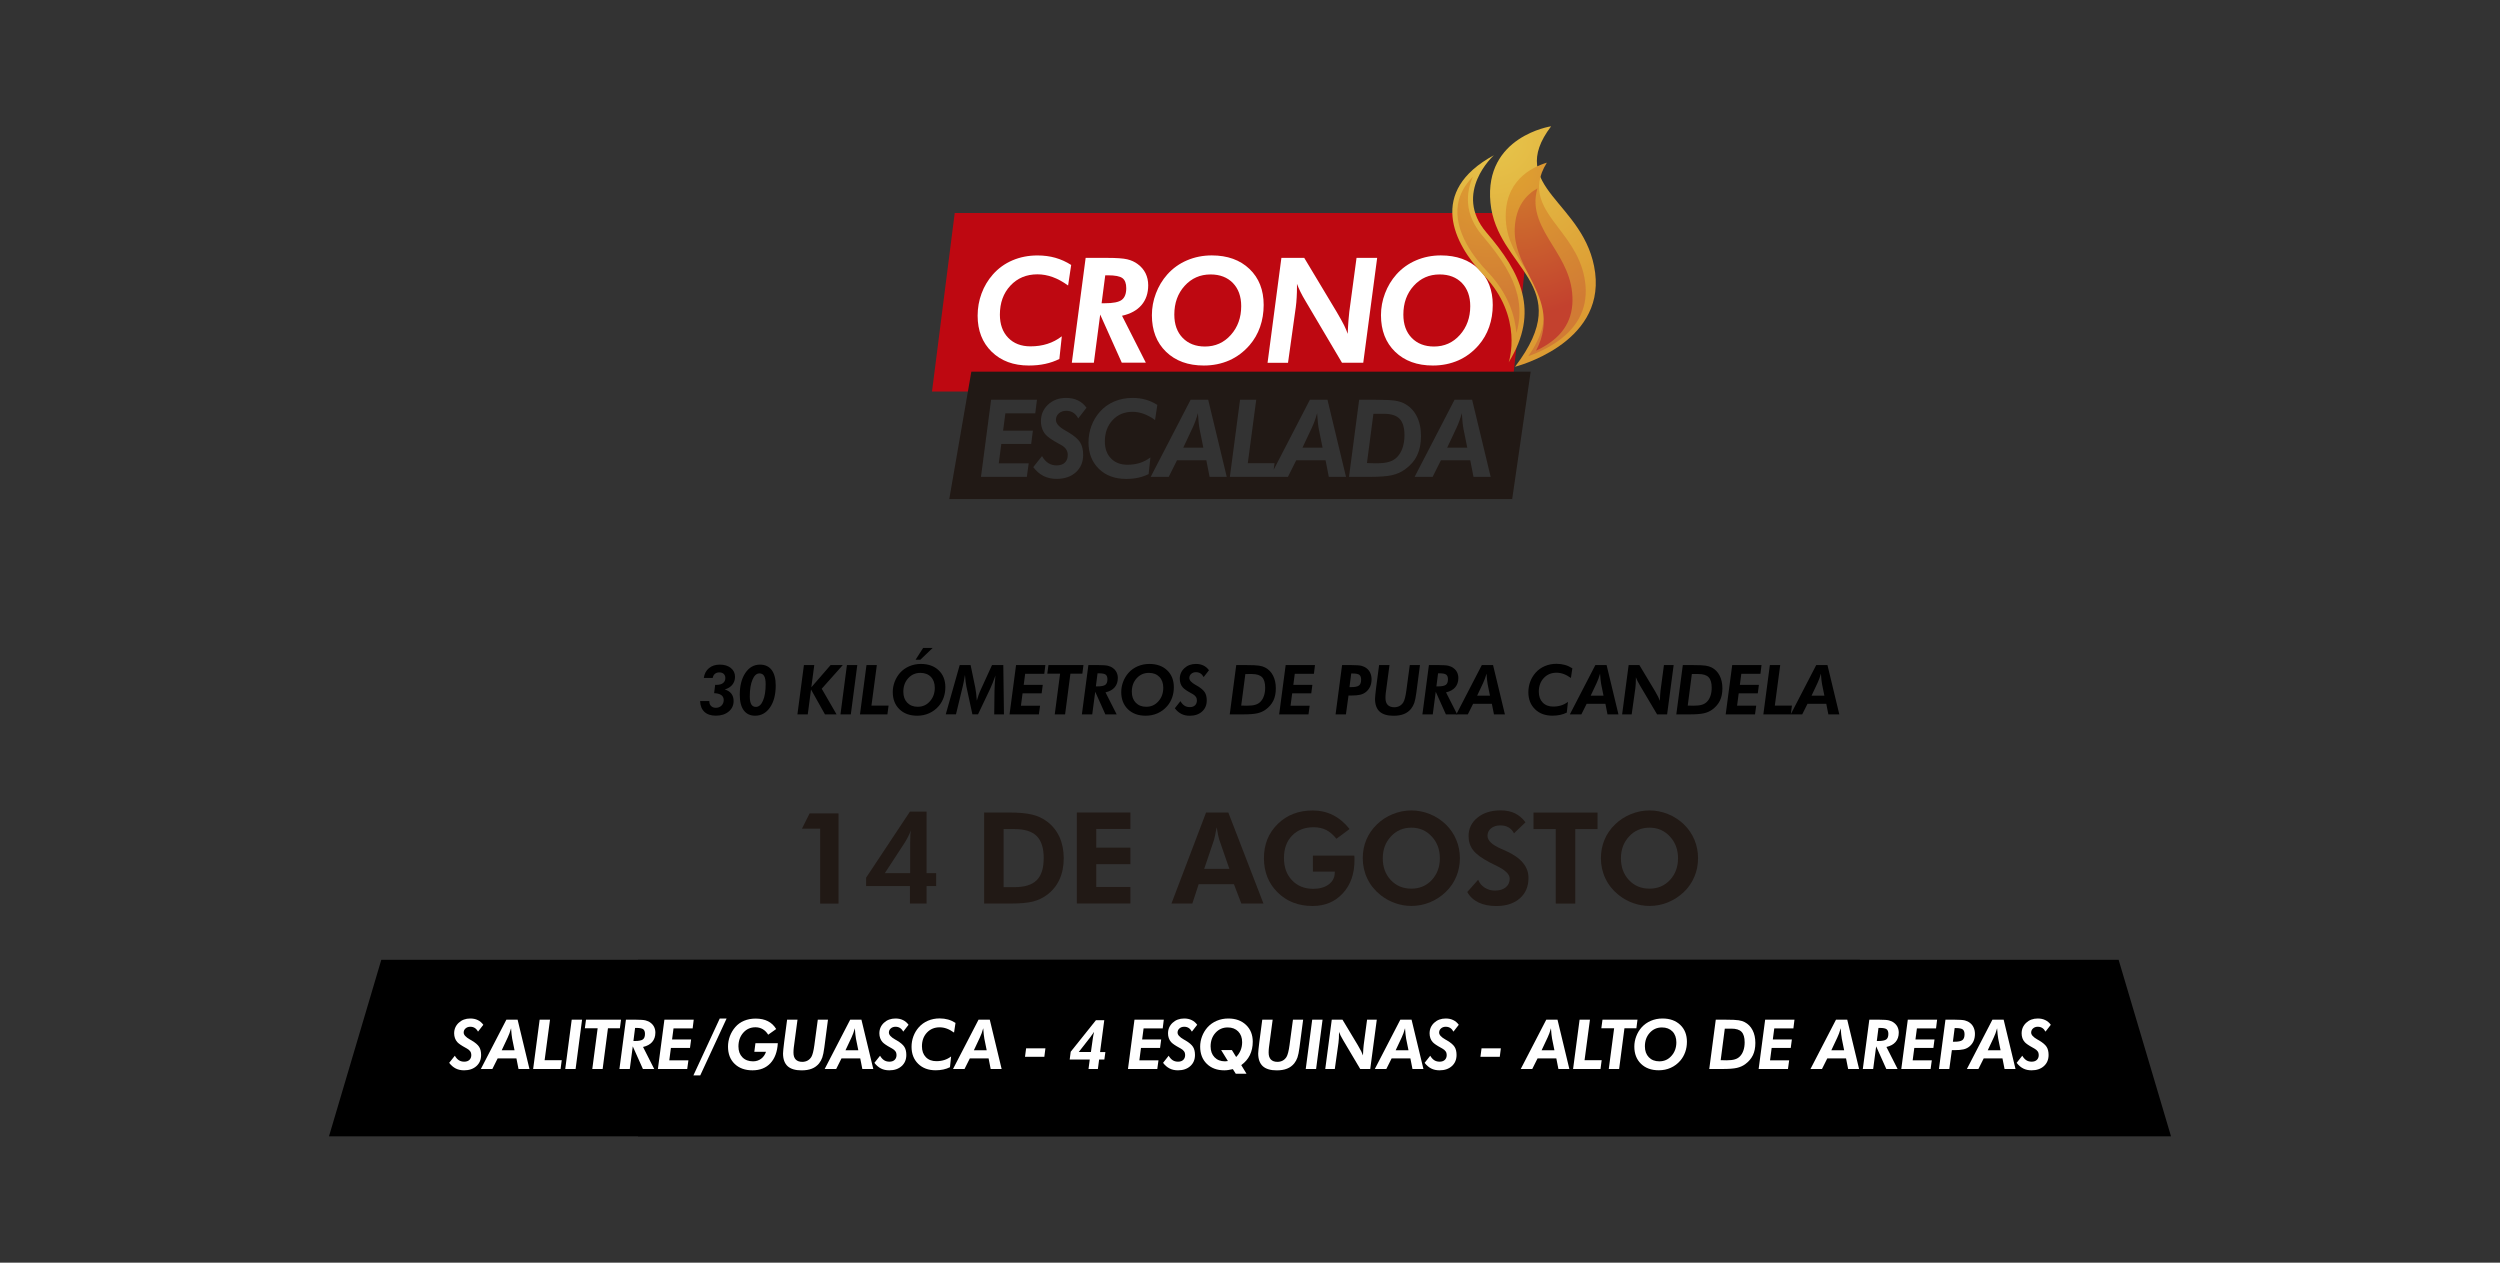 <?xml version="1.0" encoding="utf-8"?>
<!-- Generator: Adobe Illustrator 23.0.3, SVG Export Plug-In . SVG Version: 6.00 Build 0)  -->
<svg version="1.1" id="Capa_1" xmlns="http://www.w3.org/2000/svg" xmlns:xlink="http://www.w3.org/1999/xlink" x="0px" y="0px"
	 viewBox="0 0 584.17 295.04" style="enable-background:new 0 0 584.17 295.04;" xml:space="preserve">
<rect x="0" y="0" width="584.17" height="295.04" fill="#333333" stroke="none"/>
<style type="text/css">
	.st0{fill:#211915;}
	.st1{fill:#FFFFFF;}
	.st2{fill:#BE0811;}
	.st3{fill:url(#SVGID_1_);}
	.st4{fill:url(#SVGID_2_);}
	.st5{fill:url(#SVGID_3_);}
	.st6{fill:url(#SVGID_4_);}
	.st7{fill:url(#SVGID_5_);}
</style>
<g>
	<path class="st0" d="M191.65,211.13v-17.49h-4.26l1.79-3.57h6.76v21.07H191.65z"/>
	<path class="st0" d="M212.62,211.13v-4.08h-10.24v-1.96l10.24-15.44h3.89v14.38h2.24v3.02h-2.24v4.08H212.62z M212.68,204.03v-7.32
		c0-0.72,0.01-1.26,0.04-1.63c0.02-0.37,0.06-0.71,0.11-1.02c-0.18,0.49-0.4,0.99-0.65,1.48c-0.25,0.49-0.53,0.98-0.83,1.45
		l-4.59,7.03H212.68z"/>
	<path class="st0" d="M229.96,211.13v-21.27h5.8c2.29,0,4.09,0.16,5.4,0.48c1.32,0.32,2.47,0.85,3.47,1.6
		c1.29,0.96,2.26,2.17,2.93,3.62c0.66,1.46,1,3.12,1,4.98c0,1.89-0.34,3.56-1.02,5.02c-0.68,1.46-1.67,2.66-2.98,3.61
		c-0.97,0.7-2.05,1.2-3.23,1.5c-1.19,0.3-2.92,0.46-5.21,0.46h-1.61H229.96z M234.51,207.3h2.53c2.38,0,4.12-0.54,5.21-1.63
		c1.09-1.08,1.63-2.8,1.63-5.16c0-2.34-0.54-4.06-1.63-5.15c-1.09-1.09-2.83-1.63-5.21-1.63h-2.53V207.3z"/>
	<path class="st0" d="M251.62,211.13v-21.27h12.52v3.84h-7.98v4.37h7.98v3.86h-7.98v5.33h7.98v3.86H251.62z"/>
	<path class="st0" d="M273.73,211.13l8.09-21.27h5.2l8.21,21.27h-5.17l-1.73-4.52h-8.24l-1.48,4.52H273.73z M287.27,203.04
		l-2.38-6.87c-0.07-0.2-0.16-0.55-0.26-1.05c-0.11-0.49-0.22-1.1-0.33-1.82c-0.13,0.69-0.25,1.31-0.36,1.85
		c-0.12,0.55-0.2,0.91-0.26,1.1l-2.3,6.78H287.27z"/>
	<path class="st0" d="M306.76,199.92h9.69c0.02,0.13,0.03,0.26,0.04,0.41c0,0.15,0.01,0.37,0.01,0.67c0,3.19-0.91,5.77-2.73,7.74
		c-1.82,1.98-4.17,2.96-7.06,2.96c-3.3,0-6.02-1.05-8.16-3.16c-2.14-2.11-3.21-4.78-3.21-8.03c0-3.22,1.08-5.87,3.23-7.98
		c2.15-2.1,4.87-3.15,8.15-3.15c1.73,0,3.32,0.36,4.77,1.09c1.44,0.73,2.73,1.81,3.86,3.25l-3.07,2.27
		c-0.77-0.95-1.57-1.63-2.41-2.06c-0.84-0.42-1.82-0.63-2.92-0.63c-2.1,0-3.78,0.65-5.04,1.96c-1.26,1.31-1.89,3.06-1.89,5.24
		c0,2.15,0.63,3.89,1.9,5.21c1.26,1.32,2.91,1.98,4.95,1.98c1.49,0,2.7-0.35,3.63-1.05c0.93-0.7,1.39-1.62,1.39-2.75v-0.23h-5.11
		V199.92z"/>
	<path class="st0" d="M341.13,200.54c0,1.52-0.28,2.96-0.85,4.31c-0.57,1.36-1.38,2.55-2.45,3.57c-1.1,1.06-2.35,1.86-3.73,2.43
		c-1.39,0.56-2.82,0.84-4.3,0.84c-1.3,0-2.57-0.22-3.81-0.66c-1.24-0.44-2.39-1.07-3.42-1.9c-1.34-1.07-2.36-2.34-3.07-3.82
		c-0.71-1.48-1.07-3.08-1.07-4.78c0-1.53,0.28-2.97,0.84-4.31c0.56-1.34,1.39-2.54,2.47-3.58c1.07-1.04,2.3-1.84,3.71-2.41
		s2.86-0.86,4.35-0.86c1.48,0,2.92,0.29,4.32,0.86c1.4,0.57,2.64,1.38,3.71,2.41c1.08,1.05,1.89,2.24,2.45,3.59
		C340.85,197.59,341.13,199.02,341.13,200.54z M329.8,207.65c1.93,0,3.52-0.68,4.77-2.03s1.88-3.04,1.88-5.08
		c0-2.01-0.63-3.71-1.9-5.08s-2.85-2.06-4.75-2.06c-1.93,0-3.53,0.69-4.79,2.06c-1.27,1.37-1.9,3.07-1.9,5.09
		c0,2.05,0.62,3.75,1.87,5.09C326.23,206.98,327.83,207.65,329.8,207.65z"/>
	<path class="st0" d="M342.86,208.43l2.53-2.86c0.32,0.78,0.83,1.4,1.54,1.85c0.71,0.45,1.5,0.68,2.38,0.68
		c1.07,0,1.91-0.25,2.53-0.76c0.62-0.5,0.93-1.18,0.93-2.03c0-1.01-1.03-2.01-3.09-3.01c-0.67-0.32-1.2-0.58-1.58-0.78
		c-1.86-0.97-3.15-1.92-3.86-2.84c-0.72-0.92-1.08-2.03-1.08-3.31c0-1.75,0.69-3.19,2.08-4.32c1.39-1.13,3.19-1.69,5.41-1.69
		c1.29,0,2.4,0.23,3.33,0.68c0.93,0.45,1.76,1.15,2.48,2.11l-2.69,2.57c-0.32-0.62-0.74-1.08-1.27-1.39
		c-0.53-0.3-1.16-0.46-1.91-0.46c-0.9,0-1.63,0.23-2.18,0.68c-0.55,0.45-0.83,1.03-0.83,1.75c0,1.12,1.09,2.15,3.28,3.08
		c0.44,0.18,0.77,0.33,1,0.44c1.8,0.82,3.14,1.75,4,2.79c0.87,1.04,1.3,2.22,1.3,3.55c0,2-0.68,3.59-2.04,4.77
		c-1.36,1.19-3.19,1.78-5.48,1.78c-1.63,0-3.02-0.28-4.18-0.84C344.3,210.3,343.43,209.49,342.86,208.43z"/>
	<path class="st0" d="M368.09,193.73v17.41h-4.56v-17.41h-5.2v-3.86h14.96v3.86H368.09z"/>
	<path class="st0" d="M396.78,200.54c0,1.52-0.28,2.96-0.85,4.31c-0.57,1.36-1.38,2.55-2.45,3.57c-1.1,1.06-2.35,1.86-3.73,2.43
		c-1.39,0.56-2.82,0.84-4.3,0.84c-1.3,0-2.57-0.22-3.81-0.66c-1.24-0.44-2.38-1.07-3.42-1.9c-1.34-1.07-2.36-2.34-3.07-3.82
		c-0.71-1.48-1.07-3.08-1.07-4.78c0-1.53,0.28-2.97,0.84-4.31c0.56-1.34,1.38-2.54,2.47-3.58c1.07-1.04,2.3-1.84,3.71-2.41
		c1.41-0.57,2.86-0.86,4.35-0.86c1.48,0,2.92,0.29,4.32,0.86c1.4,0.57,2.64,1.38,3.71,2.41c1.08,1.05,1.89,2.24,2.45,3.59
		C396.5,197.59,396.78,199.02,396.78,200.54z M385.45,207.65c1.93,0,3.52-0.68,4.77-2.03s1.88-3.04,1.88-5.08
		c0-2.01-0.63-3.71-1.9-5.08s-2.85-2.06-4.75-2.06c-1.93,0-3.53,0.69-4.79,2.06c-1.27,1.37-1.9,3.07-1.9,5.09
		c0,2.05,0.62,3.75,1.87,5.09C381.88,206.98,383.48,207.65,385.45,207.65z"/>
</g>
<g>
	<polygon points="161.33,224.27 149.08,224.27 149.08,265.53 507.3,265.53 495.05,224.27 	"/>
	<g>
		<polygon points="422.37,224.27 434.6,224.27 434.6,265.53 76.87,265.53 89.1,224.27 		"/>
	</g>
</g>
<g>
	<path class="st1" d="M106.28,246.69c0.27,0.47,0.59,0.82,0.94,1.05c0.36,0.23,0.78,0.34,1.26,0.34c0.51,0,0.92-0.14,1.21-0.42
		c0.29-0.28,0.44-0.66,0.44-1.15c0-0.31-0.08-0.6-0.25-0.84c-0.17-0.25-0.42-0.46-0.76-0.65c-0.08-0.05-0.21-0.12-0.37-0.21
		c-0.94-0.51-1.58-0.95-1.9-1.31c-0.24-0.27-0.42-0.57-0.54-0.92s-0.19-0.71-0.19-1.11c0-0.99,0.36-1.82,1.07-2.48
		c0.71-0.66,1.61-1,2.7-1c0.66,0,1.24,0.12,1.75,0.37c0.51,0.24,0.94,0.61,1.3,1.1l-1.24,1.6c-0.2-0.38-0.46-0.67-0.76-0.86
		c-0.3-0.19-0.65-0.28-1.04-0.28c-0.45,0-0.81,0.13-1.11,0.39s-0.44,0.58-0.44,0.98c0,0.52,0.48,1.05,1.43,1.59
		c0.18,0.11,0.32,0.19,0.42,0.24c0.87,0.51,1.45,1.01,1.76,1.5c0.31,0.49,0.46,1.12,0.46,1.89c0,1.08-0.36,1.94-1.09,2.6
		c-0.73,0.66-1.69,0.99-2.89,0.99c-0.73,0-1.38-0.14-1.95-0.43s-1.08-0.73-1.53-1.32L106.28,246.69z"/>
	<path class="st1" d="M112.36,249.79l5.96-11.52h2.63l2.77,11.52h-2.56l-0.49-2.48h-4.38l-1.24,2.48H112.36z M120.23,245.42
		l-0.55-2.72c-0.05-0.28-0.1-0.62-0.14-1.01c-0.04-0.4-0.08-0.87-0.12-1.42c-0.12,0.42-0.24,0.81-0.37,1.17
		c-0.13,0.36-0.27,0.69-0.42,1l-1.4,2.98H120.23z"/>
	<path class="st1" d="M124.58,249.79l1.52-11.52h2.42l-1.26,9.47h4l-0.27,2.05H124.58z"/>
	<path class="st1" d="M132.08,249.79l1.51-11.52h2.42l-1.51,11.52H132.08z"/>
	<path class="st1" d="M138.4,249.79l1.25-9.51h-2.99l0.27-2.01h8.18l-0.26,2.01h-2.79l-1.24,9.51H138.4z"/>
	<path class="st1" d="M147.16,249.79h-2.42l1.52-11.52h2.4c1,0,1.72,0.05,2.17,0.16c0.44,0.11,0.83,0.28,1.17,0.54
		c0.37,0.27,0.66,0.61,0.85,1c0.19,0.4,0.29,0.83,0.29,1.32c0,0.88-0.25,1.61-0.74,2.18c-0.5,0.58-1.21,0.96-2.14,1.17l2.61,5.15
		h-2.64l-2.37-5.29L147.16,249.79z M148.01,243.25h0.35c0.91,0,1.53-0.13,1.86-0.37c0.33-0.25,0.49-0.68,0.49-1.29
		c0-0.52-0.14-0.88-0.41-1.09c-0.28-0.21-0.81-0.31-1.62-0.31h-0.28L148.01,243.25z"/>
	<path class="st1" d="M153.73,249.79l1.52-11.52h6.85l-0.25,2.03h-4.47l-0.34,2.59h4.45l-0.26,1.98h-4.46l-0.38,2.89h4.47
		l-0.28,2.03H153.73z"/>
	<path class="st1" d="M162.03,251.28l6.15-13.28h1.6l-6.15,13.28H162.03z"/>
	<path class="st1" d="M179.5,241.78c-0.34-0.56-0.76-0.99-1.27-1.29c-0.51-0.3-1.08-0.45-1.7-0.45c-1.15,0-2.1,0.42-2.85,1.27
		c-0.75,0.85-1.13,1.92-1.13,3.21c0,1.07,0.31,1.91,0.93,2.54c0.62,0.63,1.45,0.94,2.48,0.94c0.71,0,1.34-0.2,1.87-0.59
		c0.53-0.39,0.92-0.94,1.16-1.64h-2.73l0.26-2.01h5.23c-0.12,2.01-0.7,3.57-1.73,4.68c-1.03,1.1-2.43,1.66-4.19,1.66
		c-1.74,0-3.13-0.5-4.17-1.51c-1.04-1-1.55-2.35-1.55-4.04c0-0.83,0.15-1.64,0.44-2.43c0.3-0.79,0.72-1.5,1.26-2.12
		c0.56-0.65,1.24-1.14,2.05-1.48c0.81-0.34,1.71-0.51,2.7-0.51c1.12,0,2.07,0.2,2.87,0.61c0.8,0.4,1.44,1.01,1.94,1.83L179.5,241.78
		z"/>
	<path class="st1" d="M186.35,238.27l-0.87,6.51c-0.02,0.17-0.04,0.35-0.05,0.54c-0.01,0.19-0.02,0.41-0.02,0.64
		c0,0.71,0.17,1.24,0.52,1.61c0.35,0.36,0.86,0.55,1.52,0.55c0.47,0,0.89-0.1,1.24-0.29c0.36-0.19,0.65-0.48,0.89-0.85
		c0.29-0.48,0.53-1.42,0.72-2.82c0.01-0.08,0.02-0.13,0.02-0.17l0.77-5.72h2.38l-0.85,6.48c-0.14,1.06-0.3,1.85-0.48,2.36
		c-0.18,0.51-0.43,0.96-0.74,1.36c-0.46,0.56-1.02,0.98-1.69,1.24c-0.67,0.27-1.48,0.4-2.42,0.4c-1.45,0-2.54-0.33-3.25-0.98
		c-0.71-0.66-1.07-1.64-1.07-2.97c0-0.19,0.02-0.51,0.07-0.96s0.11-1.01,0.19-1.67l0.69-5.26H186.35z"/>
	<path class="st1" d="M192.7,249.79l5.96-11.52h2.63l2.77,11.52h-2.56l-0.49-2.48h-4.38l-1.24,2.48H192.7z M200.56,245.42
		l-0.55-2.72c-0.05-0.28-0.1-0.62-0.14-1.01c-0.04-0.4-0.08-0.87-0.12-1.42c-0.12,0.42-0.24,0.81-0.37,1.17
		c-0.13,0.36-0.27,0.69-0.42,1l-1.4,2.98H200.56z"/>
	<path class="st1" d="M205.64,246.69c0.27,0.47,0.59,0.82,0.94,1.05c0.36,0.23,0.78,0.34,1.26,0.34c0.51,0,0.92-0.14,1.21-0.42
		c0.29-0.28,0.44-0.66,0.44-1.15c0-0.31-0.08-0.6-0.25-0.84c-0.17-0.25-0.42-0.46-0.76-0.65c-0.08-0.05-0.21-0.12-0.37-0.21
		c-0.94-0.51-1.58-0.95-1.9-1.31c-0.24-0.27-0.42-0.57-0.54-0.92s-0.19-0.71-0.19-1.11c0-0.99,0.36-1.82,1.07-2.48
		c0.71-0.66,1.61-1,2.7-1c0.66,0,1.24,0.12,1.75,0.37c0.51,0.24,0.94,0.61,1.3,1.1l-1.24,1.6c-0.2-0.38-0.46-0.67-0.76-0.86
		c-0.3-0.19-0.65-0.28-1.04-0.28c-0.45,0-0.81,0.13-1.11,0.39s-0.44,0.58-0.44,0.98c0,0.52,0.48,1.05,1.43,1.59
		c0.18,0.11,0.32,0.19,0.42,0.24c0.87,0.51,1.45,1.01,1.76,1.5c0.31,0.49,0.46,1.12,0.46,1.89c0,1.08-0.36,1.94-1.09,2.6
		c-0.73,0.66-1.69,0.99-2.89,0.99c-0.73,0-1.38-0.14-1.95-0.43s-1.08-0.73-1.53-1.32L205.64,246.69z"/>
	<path class="st1" d="M221.98,249.37c-0.48,0.24-1,0.42-1.56,0.54c-0.56,0.12-1.16,0.18-1.79,0.18c-1.69,0-3.05-0.5-4.08-1.51
		c-1.03-1.01-1.55-2.33-1.55-3.97c0-0.86,0.14-1.67,0.43-2.45s0.7-1.47,1.24-2.09c0.6-0.68,1.32-1.2,2.16-1.56s1.75-0.54,2.74-0.54
		c0.7,0,1.36,0.09,1.97,0.26c0.61,0.17,1.19,0.44,1.73,0.79l-0.34,2.26c-0.58-0.42-1.15-0.73-1.7-0.93c-0.55-0.2-1.11-0.3-1.67-0.3
		c-1.21,0-2.2,0.42-2.97,1.24c-0.77,0.83-1.16,1.89-1.16,3.19c0,1.07,0.3,1.91,0.91,2.54c0.61,0.63,1.43,0.94,2.46,0.94
		c0.67,0,1.28-0.09,1.85-0.27c0.57-0.18,1.1-0.46,1.59-0.83L221.98,249.37z"/>
	<path class="st1" d="M222.69,249.79l5.96-11.52h2.63l2.77,11.52h-2.56l-0.49-2.48h-4.38l-1.24,2.48H222.69z M230.56,245.42
		l-0.55-2.72c-0.05-0.28-0.1-0.62-0.14-1.01c-0.04-0.4-0.08-0.87-0.12-1.42c-0.12,0.42-0.24,0.81-0.37,1.17
		c-0.13,0.36-0.27,0.69-0.42,1l-1.4,2.98H230.56z"/>
	<path class="st1" d="M239.51,246.94l0.26-1.98h4.51l-0.25,1.98H239.51z"/>
	<path class="st1" d="M254.35,249.79l0.29-2.21h-4.69l0.24-1.82l5.9-7.38h1.94l-0.98,7.46h1.24l-0.24,1.74h-1.22l-0.29,2.21H254.35z
		 M254.91,245.84l0.47-3.34c0.01-0.09,0.04-0.27,0.09-0.52c0.05-0.25,0.11-0.53,0.18-0.85l-0.05,0.06c-0.44,0.63-0.72,1.03-0.85,1.2
		l-2.68,3.43H254.91z"/>
	<path class="st1" d="M263.57,249.79l1.52-11.52h6.85l-0.25,2.03h-4.47l-0.34,2.59h4.45l-0.26,1.98h-4.46l-0.38,2.89h4.47
		l-0.28,2.03H263.57z"/>
	<path class="st1" d="M273.08,246.69c0.27,0.47,0.59,0.82,0.94,1.05s0.78,0.34,1.26,0.34c0.51,0,0.92-0.14,1.21-0.42
		c0.29-0.28,0.44-0.66,0.44-1.15c0-0.31-0.08-0.6-0.25-0.84c-0.17-0.25-0.42-0.46-0.76-0.65c-0.08-0.05-0.21-0.12-0.37-0.21
		c-0.94-0.51-1.58-0.95-1.9-1.31c-0.24-0.27-0.42-0.57-0.54-0.92s-0.18-0.71-0.18-1.11c0-0.99,0.36-1.82,1.07-2.48
		c0.71-0.66,1.61-1,2.7-1c0.66,0,1.24,0.12,1.75,0.37c0.51,0.24,0.94,0.61,1.3,1.1l-1.24,1.6c-0.21-0.38-0.46-0.67-0.76-0.86
		c-0.3-0.19-0.64-0.28-1.04-0.28c-0.45,0-0.81,0.13-1.11,0.39c-0.29,0.26-0.44,0.58-0.44,0.98c0,0.52,0.48,1.05,1.43,1.59
		c0.18,0.11,0.32,0.19,0.42,0.24c0.87,0.51,1.45,1.01,1.76,1.5c0.31,0.49,0.46,1.12,0.46,1.89c0,1.08-0.36,1.94-1.09,2.6
		s-1.69,0.99-2.89,0.99c-0.73,0-1.38-0.14-1.95-0.43c-0.57-0.29-1.08-0.73-1.53-1.32L273.08,246.69z"/>
	<path class="st1" d="M291.27,250.9h-2.51l-0.68-1.08c-0.38,0.09-0.74,0.16-1.07,0.21c-0.33,0.05-0.64,0.07-0.92,0.07
		c-1.7,0-3.07-0.51-4.1-1.52c-1.04-1.01-1.55-2.36-1.55-4.03c0-0.81,0.15-1.6,0.44-2.38c0.29-0.77,0.71-1.47,1.25-2.09
		c0.61-0.68,1.33-1.19,2.17-1.55c0.84-0.36,1.74-0.54,2.72-0.54c1.71,0,3.09,0.5,4.14,1.5s1.57,2.31,1.57,3.93
		c0,1.16-0.23,2.2-0.68,3.13c-0.46,0.93-1.13,1.7-2.01,2.33L291.27,250.9z M285.34,245.36h2.51l1,1.63
		c0.47-0.49,0.82-1.02,1.05-1.59c0.23-0.57,0.35-1.2,0.35-1.88c0-1.04-0.31-1.87-0.92-2.5c-0.61-0.62-1.43-0.94-2.45-0.94
		c-1.15,0-2.1,0.42-2.86,1.26c-0.76,0.84-1.14,1.9-1.14,3.17c0,1.06,0.31,1.91,0.92,2.54s1.42,0.95,2.44,0.95
		c0.1,0,0.28-0.02,0.53-0.05c0.07-0.01,0.12-0.02,0.15-0.02L285.34,245.36z"/>
	<path class="st1" d="M297.38,238.27l-0.87,6.51c-0.02,0.17-0.04,0.35-0.05,0.54s-0.02,0.41-0.02,0.64c0,0.71,0.17,1.24,0.52,1.61
		c0.35,0.36,0.86,0.55,1.52,0.55c0.47,0,0.89-0.1,1.24-0.29c0.36-0.19,0.65-0.48,0.89-0.85c0.29-0.48,0.53-1.42,0.72-2.82
		c0.01-0.08,0.02-0.13,0.02-0.17l0.77-5.72h2.38l-0.85,6.48c-0.14,1.06-0.3,1.85-0.48,2.36c-0.18,0.51-0.43,0.96-0.74,1.36
		c-0.46,0.56-1.02,0.98-1.69,1.24c-0.67,0.27-1.48,0.4-2.42,0.4c-1.45,0-2.54-0.33-3.25-0.98c-0.71-0.66-1.07-1.64-1.07-2.97
		c0-0.19,0.02-0.51,0.07-0.96c0.04-0.45,0.11-1.01,0.19-1.67l0.69-5.26H297.38z"/>
	<path class="st1" d="M305.11,249.79l1.51-11.52h2.42l-1.51,11.52H305.11z"/>
	<path class="st1" d="M309.67,249.79l1.52-11.52h2.51l3.57,5.94c0.38,0.65,0.66,1.14,0.82,1.47c0.16,0.33,0.29,0.64,0.39,0.94
		c0.02-0.55,0.05-1.03,0.08-1.44s0.06-0.75,0.09-0.99l0.79-5.92h2.27l-1.53,11.52h-2.34l-3.97-6.7c-0.25-0.41-0.45-0.77-0.6-1.08
		s-0.28-0.61-0.39-0.89v0.37c0,0.39-0.01,0.77-0.03,1.14c-0.02,0.37-0.05,0.71-0.09,1.04l-0.86,6.12H309.67z"/>
	<path class="st1" d="M321.25,249.79l5.96-11.52h2.63l2.77,11.52h-2.56l-0.49-2.48h-4.38l-1.24,2.48H321.25z M329.12,245.42
		l-0.55-2.72c-0.05-0.28-0.1-0.62-0.14-1.01c-0.04-0.4-0.08-0.87-0.12-1.42c-0.12,0.42-0.24,0.81-0.37,1.17s-0.27,0.69-0.42,1
		l-1.4,2.98H329.12z"/>
	<path class="st1" d="M334.2,246.69c0.27,0.47,0.59,0.82,0.94,1.05s0.78,0.34,1.26,0.34c0.51,0,0.92-0.14,1.21-0.42
		c0.29-0.28,0.44-0.66,0.44-1.15c0-0.31-0.08-0.6-0.25-0.84c-0.17-0.25-0.42-0.46-0.76-0.65c-0.08-0.05-0.21-0.12-0.37-0.21
		c-0.94-0.51-1.58-0.95-1.9-1.31c-0.24-0.27-0.42-0.57-0.54-0.92s-0.18-0.71-0.18-1.11c0-0.99,0.36-1.82,1.07-2.48
		c0.71-0.66,1.61-1,2.7-1c0.66,0,1.24,0.12,1.75,0.37c0.51,0.24,0.94,0.61,1.3,1.1l-1.24,1.6c-0.21-0.38-0.46-0.67-0.76-0.86
		c-0.3-0.19-0.64-0.28-1.04-0.28c-0.45,0-0.81,0.13-1.11,0.39c-0.29,0.26-0.44,0.58-0.44,0.98c0,0.52,0.48,1.05,1.43,1.59
		c0.18,0.11,0.32,0.19,0.42,0.24c0.87,0.51,1.45,1.01,1.76,1.5c0.31,0.49,0.46,1.12,0.46,1.89c0,1.08-0.36,1.94-1.09,2.6
		s-1.69,0.99-2.89,0.99c-0.73,0-1.38-0.14-1.95-0.43c-0.57-0.29-1.08-0.73-1.53-1.32L334.2,246.69z"/>
	<path class="st1" d="M345.93,246.94l0.26-1.98h4.51l-0.25,1.98H345.93z"/>
	<path class="st1" d="M355.35,249.79l5.96-11.52h2.63l2.77,11.52h-2.56l-0.49-2.48h-4.38l-1.24,2.48H355.35z M363.22,245.42
		l-0.55-2.72c-0.05-0.28-0.1-0.62-0.14-1.01c-0.04-0.4-0.08-0.87-0.12-1.42c-0.12,0.42-0.24,0.81-0.37,1.17s-0.27,0.69-0.42,1
		l-1.4,2.98H363.22z"/>
	<path class="st1" d="M367.58,249.79l1.52-11.52h2.42l-1.26,9.47h4l-0.27,2.05H367.58z"/>
	<path class="st1" d="M375.92,249.79l1.25-9.51h-2.99l0.27-2.01h8.18l-0.26,2.01h-2.79l-1.24,9.51H375.92z"/>
	<path class="st1" d="M387.6,250.09c-1.73,0-3.11-0.5-4.15-1.51c-1.04-1.01-1.56-2.35-1.56-4.02c0-0.82,0.15-1.62,0.44-2.39
		c0.29-0.78,0.71-1.47,1.25-2.09c0.61-0.68,1.33-1.19,2.17-1.55c0.84-0.36,1.74-0.54,2.72-0.54c1.73,0,3.11,0.5,4.15,1.49
		c1.04,0.99,1.56,2.31,1.56,3.95c0,0.86-0.13,1.66-0.4,2.41s-0.65,1.42-1.15,2c-0.63,0.73-1.38,1.29-2.23,1.67
		C389.54,249.9,388.61,250.09,387.6,250.09z M388.34,240.08c-1.14,0-2.09,0.42-2.85,1.26c-0.76,0.84-1.13,1.89-1.13,3.16
		c0,1.07,0.31,1.92,0.92,2.55s1.43,0.95,2.45,0.95c1.14,0,2.09-0.42,2.84-1.28c0.76-0.85,1.14-1.9,1.14-3.16
		c0-1.06-0.3-1.91-0.91-2.54C390.19,240.4,389.37,240.08,388.34,240.08z"/>
	<path class="st1" d="M399.4,249.79l1.52-11.52h2.42c1.36,0,2.33,0.04,2.9,0.13s1.04,0.23,1.42,0.43c0.81,0.42,1.43,1.05,1.86,1.89
		c0.43,0.83,0.65,1.83,0.65,2.98c0,1.12-0.19,2.08-0.58,2.88s-0.99,1.5-1.81,2.1c-0.55,0.4-1.19,0.68-1.92,0.85
		c-0.73,0.17-1.87,0.26-3.4,0.26h-0.92H399.4z M402.07,247.73c0.03,0,0.08,0,0.14,0c0.55,0.02,0.94,0.03,1.18,0.03
		c0.84,0,1.5-0.07,1.98-0.22c0.48-0.14,0.89-0.38,1.21-0.72c0.36-0.37,0.63-0.83,0.81-1.39c0.19-0.55,0.28-1.18,0.28-1.87
		c0-1.13-0.24-1.95-0.72-2.45c-0.48-0.5-1.27-0.75-2.37-0.75h-1.55L402.07,247.73z"/>
	<path class="st1" d="M410.94,249.79l1.52-11.52h6.85l-0.25,2.03h-4.47l-0.34,2.59h4.45l-0.26,1.98h-4.46l-0.38,2.89h4.47
		l-0.28,2.03H410.94z"/>
	<path class="st1" d="M423.05,249.79l5.96-11.52h2.63l2.77,11.52h-2.56l-0.49-2.48h-4.38l-1.24,2.48H423.05z M430.92,245.42
		l-0.55-2.72c-0.05-0.28-0.1-0.62-0.14-1.01c-0.04-0.4-0.08-0.87-0.12-1.42c-0.12,0.42-0.24,0.81-0.37,1.17s-0.27,0.69-0.42,1
		l-1.4,2.98H430.92z"/>
	<path class="st1" d="M437.7,249.79h-2.42l1.52-11.52h2.4c1,0,1.72,0.05,2.17,0.16c0.44,0.11,0.83,0.28,1.17,0.54
		c0.37,0.27,0.66,0.61,0.85,1c0.19,0.4,0.29,0.83,0.29,1.32c0,0.88-0.25,1.61-0.74,2.18c-0.5,0.58-1.21,0.96-2.14,1.17l2.61,5.15
		h-2.64l-2.37-5.29L437.7,249.79z M438.55,243.25h0.35c0.91,0,1.53-0.13,1.86-0.37s0.49-0.68,0.49-1.29c0-0.52-0.14-0.88-0.41-1.09
		c-0.28-0.21-0.81-0.31-1.62-0.31h-0.28L438.55,243.25z"/>
	<path class="st1" d="M444.27,249.79l1.52-11.52h6.85l-0.25,2.03h-4.47l-0.34,2.59h4.45l-0.26,1.98h-4.46l-0.38,2.89h4.47
		l-0.28,2.03H444.27z"/>
	<path class="st1" d="M455.49,249.79h-2.42l1.52-11.52h2.23c1.09,0,1.85,0.06,2.31,0.17c0.45,0.12,0.85,0.31,1.19,0.58
		c0.38,0.29,0.67,0.66,0.86,1.1c0.2,0.44,0.3,0.93,0.3,1.47c0,0.63-0.11,1.21-0.34,1.71s-0.57,0.93-1.01,1.28
		c-0.37,0.29-0.8,0.5-1.3,0.62s-1.23,0.19-2.19,0.19h-0.55L455.49,249.79z M456.33,243.42h0.37c0.91,0,1.53-0.13,1.86-0.39
		c0.33-0.26,0.49-0.71,0.49-1.35c0-0.54-0.14-0.91-0.41-1.13c-0.27-0.21-0.81-0.32-1.62-0.32h-0.28L456.33,243.42z"/>
	<path class="st1" d="M459.6,249.79l5.96-11.52h2.63l2.77,11.52h-2.56l-0.49-2.48h-4.38l-1.24,2.48H459.6z M467.47,245.42
		l-0.55-2.72c-0.05-0.28-0.1-0.62-0.14-1.01c-0.04-0.4-0.08-0.87-0.12-1.42c-0.12,0.42-0.24,0.81-0.37,1.17s-0.27,0.69-0.42,1
		l-1.4,2.98H467.47z"/>
	<path class="st1" d="M472.54,246.69c0.27,0.47,0.59,0.82,0.94,1.05s0.78,0.34,1.26,0.34c0.51,0,0.92-0.14,1.21-0.42
		c0.29-0.28,0.44-0.66,0.44-1.15c0-0.31-0.08-0.6-0.25-0.84c-0.17-0.25-0.42-0.46-0.76-0.65c-0.08-0.05-0.21-0.12-0.37-0.21
		c-0.94-0.51-1.58-0.95-1.9-1.31c-0.24-0.27-0.42-0.57-0.54-0.92s-0.18-0.71-0.18-1.11c0-0.99,0.36-1.82,1.07-2.48
		c0.71-0.66,1.61-1,2.7-1c0.66,0,1.24,0.12,1.75,0.37c0.51,0.24,0.94,0.61,1.3,1.1l-1.24,1.6c-0.21-0.38-0.46-0.67-0.76-0.86
		c-0.3-0.19-0.64-0.28-1.04-0.28c-0.45,0-0.81,0.13-1.11,0.39c-0.29,0.26-0.44,0.58-0.44,0.98c0,0.52,0.48,1.05,1.43,1.59
		c0.18,0.11,0.32,0.19,0.42,0.24c0.87,0.51,1.45,1.01,1.76,1.5c0.31,0.49,0.46,1.12,0.46,1.89c0,1.08-0.36,1.94-1.09,2.6
		s-1.69,0.99-2.89,0.99c-0.73,0-1.38-0.14-1.95-0.43c-0.57-0.29-1.08-0.73-1.53-1.32L472.54,246.69z"/>
</g>
<g>
	<path d="M165.75,163.81v0.14c0,0.42,0.14,0.77,0.42,1.04c0.28,0.26,0.64,0.4,1.09,0.4c0.54,0,0.98-0.17,1.33-0.51
		c0.34-0.34,0.52-0.77,0.52-1.29c0-0.51-0.19-0.9-0.57-1.17c-0.38-0.27-0.93-0.42-1.67-0.45l0.24-1.95c0.04,0,0.08,0.01,0.13,0.01
		c0.05,0,0.12,0,0.21,0c0.64,0,1.14-0.14,1.5-0.42c0.36-0.28,0.54-0.67,0.54-1.17c0-0.41-0.13-0.73-0.38-0.97s-0.6-0.35-1.05-0.35
		c-0.41,0-0.75,0.12-1.02,0.35c-0.27,0.23-0.44,0.55-0.5,0.94h-2.08c0.13-0.96,0.53-1.73,1.2-2.28c0.67-0.56,1.51-0.83,2.54-0.83
		c1.06,0,1.92,0.26,2.57,0.79c0.65,0.52,0.98,1.21,0.98,2.05c0,0.72-0.21,1.35-0.64,1.87c-0.43,0.52-1.01,0.88-1.76,1.09
		c0.69,0.21,1.2,0.55,1.55,1c0.34,0.45,0.52,1.03,0.52,1.72c0,0.99-0.38,1.81-1.15,2.45s-1.77,0.96-2.99,0.96
		c-1.14,0-2.03-0.29-2.67-0.88c-0.64-0.59-0.98-1.43-1.02-2.53H165.75z"/>
	<path d="M181.26,160.18c0,2.12-0.44,3.83-1.33,5.12s-2.05,1.94-3.48,1.94c-1.15,0-2.04-0.42-2.66-1.26
		c-0.62-0.84-0.93-2.05-0.93-3.64c0-2.1,0.44-3.8,1.31-5.1c0.87-1.29,2.01-1.94,3.41-1.94c1.19,0,2.1,0.42,2.73,1.25
		C180.94,157.38,181.26,158.59,181.26,160.18z M177.47,157.35c-0.68,0-1.23,0.49-1.64,1.48c-0.42,0.99-0.63,2.3-0.63,3.93
		c0,0.81,0.12,1.42,0.35,1.82c0.23,0.4,0.59,0.6,1.07,0.6c0.69,0,1.25-0.48,1.66-1.44c0.42-0.96,0.63-2.25,0.63-3.88
		c0-0.86-0.12-1.49-0.35-1.89S177.96,157.35,177.47,157.35z"/>
	<path d="M186.33,166.93l1.52-11.52h2.42l-0.69,5.19l4.5-5.19h2.85l-4.92,5.52l3.47,6h-2.71l-3.26-5.82l-0.76,5.82H186.33z"/>
	<path d="M196.39,166.93l1.51-11.52h2.42l-1.51,11.52H196.39z"/>
	<path d="M200.95,166.93l1.52-11.52h2.42l-1.26,9.47h4l-0.27,2.05H200.95z"/>
	<path d="M214.32,167.24c-1.73,0-3.11-0.5-4.15-1.51c-1.04-1.01-1.56-2.35-1.56-4.02c0-0.82,0.15-1.62,0.44-2.39
		s0.71-1.47,1.25-2.09c0.61-0.68,1.33-1.19,2.17-1.55c0.84-0.36,1.74-0.54,2.72-0.54c1.73,0,3.11,0.5,4.15,1.49
		c1.04,0.99,1.56,2.31,1.56,3.95c0,0.86-0.13,1.66-0.4,2.41c-0.27,0.75-0.65,1.42-1.15,2c-0.63,0.73-1.38,1.29-2.23,1.67
		C216.26,167.05,215.33,167.24,214.32,167.24z M215.06,157.23c-1.14,0-2.09,0.42-2.85,1.26c-0.76,0.84-1.13,1.89-1.13,3.16
		c0,1.07,0.31,1.92,0.92,2.55c0.61,0.63,1.43,0.95,2.45,0.95c1.14,0,2.09-0.42,2.84-1.28c0.76-0.85,1.14-1.9,1.14-3.16
		c0-1.06-0.3-1.91-0.91-2.54C216.91,157.54,216.09,157.23,215.06,157.23z M217.94,151.4l-2.89,2.76h-1.11l1.77-2.76H217.94z"/>
	<path d="M220.99,166.93l3.26-11.52h2.55l1.09,5.26c0.08,0.4,0.15,0.86,0.21,1.38c0.06,0.51,0.11,1.07,0.15,1.67
		c0.13-0.47,0.27-0.92,0.43-1.36c0.16-0.44,0.33-0.86,0.53-1.28l2.59-5.67h2.64l0.15,11.52h-2.27l0.06-5.38
		c0.01-0.6,0.03-1.21,0.07-1.83c0.03-0.61,0.08-1.24,0.15-1.87c-0.21,0.6-0.42,1.17-0.63,1.7c-0.21,0.53-0.41,1.01-0.62,1.44
		l-2.82,5.93h-1.31l-1.4-6.48c-0.07-0.33-0.13-0.73-0.19-1.2c-0.06-0.47-0.11-0.98-0.15-1.54c-0.12,0.7-0.22,1.26-0.3,1.68
		c-0.08,0.42-0.14,0.71-0.19,0.88l-1.61,6.66H220.99z"/>
	<path d="M235.9,166.93l1.52-11.52h6.85l-0.25,2.03h-4.47l-0.34,2.59h4.45l-0.26,1.98h-4.46l-0.38,2.89h4.47l-0.28,2.03H235.9z"/>
	<path d="M246.46,166.93l1.25-9.51h-2.99l0.27-2.01h8.18l-0.26,2.01h-2.79l-1.24,9.51H246.46z"/>
	<path d="M255.22,166.93h-2.42l1.52-11.52h2.4c1,0,1.72,0.05,2.17,0.16c0.44,0.11,0.83,0.28,1.17,0.54c0.37,0.27,0.66,0.61,0.85,1
		c0.19,0.4,0.29,0.83,0.29,1.32c0,0.88-0.25,1.61-0.74,2.18c-0.5,0.58-1.21,0.96-2.14,1.17l2.61,5.15h-2.64l-2.37-5.29
		L255.22,166.93z M256.07,160.39h0.35c0.91,0,1.53-0.13,1.86-0.37c0.33-0.25,0.49-0.68,0.49-1.29c0-0.52-0.14-0.88-0.41-1.09
		c-0.28-0.21-0.81-0.31-1.62-0.31h-0.28L256.07,160.39z"/>
	<path d="M267.71,167.24c-1.73,0-3.11-0.5-4.15-1.51c-1.04-1.01-1.56-2.35-1.56-4.02c0-0.82,0.15-1.62,0.44-2.39
		s0.71-1.47,1.25-2.09c0.61-0.68,1.33-1.19,2.17-1.55c0.84-0.36,1.74-0.54,2.72-0.54c1.72,0,3.11,0.5,4.15,1.49s1.56,2.31,1.56,3.95
		c0,0.86-0.13,1.66-0.4,2.41c-0.26,0.75-0.65,1.42-1.15,2c-0.63,0.73-1.38,1.29-2.23,1.67
		C269.65,167.05,268.71,167.24,267.71,167.24z M268.45,157.23c-1.14,0-2.09,0.42-2.85,1.26c-0.76,0.84-1.13,1.89-1.13,3.16
		c0,1.07,0.31,1.92,0.92,2.55c0.61,0.63,1.43,0.95,2.45,0.95c1.14,0,2.09-0.42,2.84-1.28c0.76-0.85,1.14-1.9,1.14-3.16
		c0-1.06-0.3-1.91-0.91-2.54C270.29,157.54,269.48,157.23,268.45,157.23z"/>
	<path d="M275.83,163.84c0.27,0.47,0.59,0.82,0.94,1.05s0.78,0.34,1.26,0.34c0.51,0,0.92-0.14,1.21-0.42
		c0.29-0.28,0.44-0.66,0.44-1.15c0-0.31-0.08-0.6-0.25-0.84c-0.17-0.25-0.42-0.46-0.76-0.65c-0.08-0.05-0.21-0.12-0.37-0.21
		c-0.94-0.51-1.58-0.95-1.9-1.31c-0.24-0.27-0.42-0.57-0.54-0.92s-0.18-0.71-0.18-1.11c0-0.99,0.36-1.82,1.07-2.48
		c0.71-0.66,1.61-1,2.7-1c0.66,0,1.24,0.12,1.75,0.37c0.51,0.24,0.94,0.61,1.3,1.1l-1.24,1.6c-0.21-0.38-0.46-0.67-0.76-0.86
		c-0.3-0.19-0.64-0.28-1.04-0.28c-0.45,0-0.81,0.13-1.11,0.39c-0.29,0.26-0.44,0.58-0.44,0.98c0,0.52,0.48,1.05,1.43,1.59
		c0.18,0.11,0.32,0.19,0.42,0.24c0.87,0.51,1.45,1.01,1.76,1.5c0.31,0.49,0.46,1.12,0.46,1.89c0,1.08-0.36,1.94-1.09,2.6
		s-1.69,0.99-2.89,0.99c-0.73,0-1.38-0.14-1.95-0.43c-0.57-0.29-1.08-0.73-1.53-1.32L275.83,163.84z"/>
	<path d="M287.35,166.93l1.52-11.52h2.42c1.36,0,2.33,0.04,2.9,0.13s1.04,0.23,1.42,0.43c0.81,0.42,1.43,1.05,1.86,1.89
		c0.43,0.83,0.65,1.83,0.65,2.98c0,1.12-0.19,2.08-0.58,2.88s-0.99,1.5-1.81,2.1c-0.55,0.4-1.19,0.68-1.92,0.85
		c-0.73,0.17-1.87,0.26-3.4,0.26h-0.92H287.35z M290.03,164.87c0.03,0,0.08,0,0.14,0c0.55,0.02,0.94,0.03,1.18,0.03
		c0.84,0,1.5-0.07,1.98-0.22c0.48-0.14,0.89-0.38,1.21-0.72c0.36-0.37,0.63-0.83,0.81-1.39c0.19-0.55,0.28-1.18,0.28-1.87
		c0-1.13-0.24-1.95-0.72-2.45c-0.48-0.5-1.27-0.75-2.37-0.75H291L290.03,164.87z"/>
	<path d="M298.9,166.93l1.52-11.52h6.85l-0.25,2.03h-4.47l-0.34,2.59h4.45l-0.26,1.98h-4.46l-0.38,2.89h4.47l-0.28,2.03H298.9z"/>
	<path d="M314.5,166.93h-2.42l1.52-11.52h2.23c1.09,0,1.85,0.06,2.31,0.17c0.45,0.12,0.85,0.31,1.19,0.58
		c0.38,0.29,0.67,0.66,0.86,1.1c0.2,0.44,0.3,0.93,0.3,1.47c0,0.63-0.11,1.21-0.34,1.71s-0.57,0.93-1.01,1.28
		c-0.37,0.29-0.8,0.5-1.3,0.62s-1.23,0.19-2.19,0.19h-0.55L314.5,166.93z M315.33,160.56h0.37c0.91,0,1.53-0.13,1.86-0.39
		c0.33-0.26,0.49-0.71,0.49-1.35c0-0.54-0.14-0.91-0.41-1.13c-0.27-0.21-0.81-0.32-1.62-0.32h-0.28L315.33,160.56z"/>
	<path d="M324.68,155.41l-0.87,6.51c-0.02,0.17-0.04,0.35-0.05,0.54s-0.02,0.41-0.02,0.64c0,0.71,0.17,1.24,0.52,1.61
		c0.35,0.36,0.86,0.55,1.52,0.55c0.47,0,0.89-0.1,1.24-0.29c0.36-0.19,0.65-0.48,0.89-0.85c0.29-0.48,0.53-1.42,0.72-2.82
		c0.01-0.08,0.02-0.13,0.02-0.17l0.77-5.72h2.38l-0.85,6.48c-0.14,1.06-0.3,1.85-0.48,2.36c-0.18,0.51-0.43,0.96-0.74,1.36
		c-0.46,0.56-1.02,0.98-1.69,1.24c-0.67,0.27-1.48,0.4-2.42,0.4c-1.45,0-2.54-0.33-3.25-0.98c-0.71-0.66-1.07-1.64-1.07-2.97
		c0-0.19,0.02-0.51,0.07-0.96c0.04-0.45,0.11-1.01,0.19-1.67l0.69-5.26H324.68z"/>
	<path d="M334.79,166.93h-2.42l1.52-11.52h2.4c1,0,1.72,0.05,2.17,0.16c0.44,0.11,0.83,0.28,1.17,0.54c0.37,0.27,0.66,0.61,0.85,1
		c0.19,0.4,0.29,0.83,0.29,1.32c0,0.88-0.25,1.61-0.74,2.18c-0.5,0.58-1.21,0.96-2.14,1.17l2.61,5.15h-2.64l-2.37-5.29
		L334.79,166.93z M335.64,160.39h0.35c0.91,0,1.53-0.13,1.86-0.37s0.49-0.68,0.49-1.29c0-0.52-0.14-0.88-0.41-1.09
		c-0.28-0.21-0.81-0.31-1.62-0.31h-0.28L335.64,160.39z"/>
	<path d="M340.29,166.93l5.96-11.52h2.63l2.77,11.52h-2.56l-0.49-2.48h-4.38l-1.24,2.48H340.29z M348.16,162.56l-0.55-2.72
		c-0.05-0.28-0.1-0.62-0.14-1.01c-0.04-0.4-0.08-0.87-0.12-1.42c-0.12,0.42-0.24,0.81-0.37,1.17s-0.27,0.69-0.42,1l-1.4,2.98H348.16
		z"/>
	<path d="M366.11,166.51c-0.48,0.24-1,0.42-1.56,0.54c-0.56,0.12-1.16,0.18-1.79,0.18c-1.69,0-3.05-0.5-4.08-1.51
		c-1.03-1.01-1.55-2.33-1.55-3.97c0-0.86,0.14-1.67,0.43-2.45c0.29-0.78,0.7-1.47,1.24-2.09c0.6-0.68,1.32-1.2,2.16-1.56
		c0.84-0.36,1.75-0.54,2.74-0.54c0.7,0,1.36,0.09,1.97,0.26c0.61,0.17,1.19,0.44,1.74,0.79l-0.34,2.26
		c-0.58-0.42-1.15-0.73-1.7-0.93c-0.55-0.2-1.11-0.3-1.67-0.3c-1.21,0-2.2,0.42-2.97,1.24c-0.77,0.83-1.16,1.89-1.16,3.19
		c0,1.07,0.3,1.91,0.91,2.54c0.61,0.63,1.43,0.94,2.46,0.94c0.67,0,1.28-0.09,1.85-0.27c0.57-0.18,1.1-0.46,1.59-0.83L366.11,166.51
		z"/>
	<path d="M366.82,166.93l5.96-11.52h2.63l2.77,11.52h-2.56l-0.49-2.48h-4.38l-1.24,2.48H366.82z M374.69,162.56l-0.55-2.72
		c-0.05-0.28-0.1-0.62-0.14-1.01c-0.04-0.4-0.08-0.87-0.12-1.42c-0.12,0.42-0.24,0.81-0.37,1.17s-0.27,0.69-0.42,1l-1.4,2.98H374.69
		z"/>
	<path d="M379.04,166.93l1.52-11.52h2.51l3.57,5.94c0.38,0.65,0.66,1.14,0.82,1.47c0.16,0.33,0.29,0.64,0.39,0.94
		c0.02-0.55,0.05-1.03,0.08-1.44s0.06-0.75,0.09-0.99l0.79-5.92h2.27l-1.53,11.52h-2.34l-3.97-6.7c-0.25-0.41-0.45-0.77-0.6-1.08
		s-0.28-0.61-0.39-0.89v0.37c0,0.39-0.01,0.77-0.03,1.14c-0.02,0.37-0.05,0.71-0.09,1.04l-0.86,6.12H379.04z"/>
	<path d="M391.7,166.93l1.52-11.52h2.42c1.36,0,2.33,0.04,2.9,0.13s1.04,0.23,1.42,0.43c0.81,0.42,1.43,1.05,1.86,1.89
		c0.43,0.83,0.65,1.83,0.65,2.98c0,1.12-0.19,2.08-0.58,2.88s-0.99,1.5-1.81,2.1c-0.55,0.4-1.19,0.68-1.92,0.85
		c-0.73,0.17-1.87,0.26-3.4,0.26h-0.92H391.7z M394.37,164.87c0.03,0,0.08,0,0.14,0c0.55,0.02,0.94,0.03,1.18,0.03
		c0.84,0,1.5-0.07,1.98-0.22c0.48-0.14,0.89-0.38,1.21-0.72c0.36-0.37,0.63-0.83,0.81-1.39c0.19-0.55,0.28-1.18,0.28-1.87
		c0-1.13-0.24-1.95-0.72-2.45c-0.48-0.5-1.27-0.75-2.37-0.75h-1.55L394.37,164.87z"/>
	<path d="M403.24,166.93l1.52-11.52h6.85l-0.25,2.03h-4.47l-0.34,2.59H411l-0.26,1.98h-4.46l-0.38,2.89h4.47l-0.28,2.03H403.24z"/>
	<path d="M412.04,166.93l1.52-11.52h2.42l-1.26,9.47h4l-0.27,2.05H412.04z"/>
	<path d="M418.43,166.93l5.96-11.52h2.63l2.77,11.52h-2.56l-0.49-2.48h-4.38l-1.24,2.48H418.43z M426.3,162.56l-0.55-2.72
		c-0.05-0.28-0.1-0.62-0.14-1.01c-0.04-0.4-0.08-0.87-0.12-1.42c-0.12,0.42-0.24,0.81-0.37,1.17s-0.27,0.69-0.42,1l-1.4,2.98H426.3z
		"/>
</g>
<g>
	<polygon class="st2" points="227.52,49.77 223.09,49.77 217.78,91.49 227.52,91.49 353.23,91.49 357.68,49.77 	"/>
	<g>
		<path class="st1" d="M247.54,83.88c-1.03,0.51-2.13,0.9-3.32,1.15c-1.19,0.26-2.46,0.38-3.81,0.38c-3.59,0-6.48-1.07-8.68-3.21
			c-2.19-2.14-3.29-4.95-3.29-8.43c0-1.82,0.31-3.55,0.92-5.2c0.61-1.65,1.49-3.13,2.64-4.43c1.28-1.45,2.81-2.55,4.59-3.31
			c1.78-0.76,3.72-1.14,5.83-1.14c1.49,0,2.89,0.18,4.19,0.55c1.3,0.37,2.53,0.93,3.69,1.67l-0.72,4.8
			c-1.24-0.89-2.44-1.55-3.61-1.97c-1.17-0.42-2.35-0.64-3.55-0.64c-2.58,0-4.68,0.88-6.32,2.64c-1.64,1.76-2.46,4.02-2.46,6.78
			c0,2.26,0.65,4.07,1.94,5.4c1.29,1.34,3.03,2.01,5.22,2.01c1.42,0,2.73-0.19,3.94-0.58c1.21-0.38,2.33-0.97,3.37-1.77
			L247.54,83.88z"/>
		<path class="st1" d="M255.6,84.76h-5.15l3.23-24.5h5.1c2.13,0,3.67,0.11,4.61,0.33c0.94,0.22,1.77,0.6,2.48,1.14
			c0.79,0.58,1.39,1.29,1.81,2.13c0.41,0.84,0.62,1.78,0.62,2.8c0,1.87-0.53,3.42-1.58,4.64c-1.05,1.22-2.57,2.05-4.54,2.48
			l5.56,10.96h-5.62l-5.04-11.24L255.6,84.76z M257.41,70.86h0.75c1.94,0,3.26-0.26,3.96-0.79c0.7-0.53,1.05-1.44,1.05-2.74
			c0-1.1-0.29-1.88-0.88-2.33c-0.59-0.45-1.73-0.67-3.44-0.67h-0.59L257.41,70.86z"/>
		<path class="st1" d="M281.29,85.41c-3.67,0-6.61-1.07-8.82-3.21c-2.21-2.14-3.31-4.99-3.31-8.55c0-1.74,0.31-3.44,0.94-5.09
			c0.62-1.65,1.51-3.13,2.66-4.43c1.29-1.44,2.83-2.54,4.61-3.3c1.78-0.76,3.71-1.15,5.78-1.15c3.67,0,6.61,1.06,8.82,3.17
			c2.21,2.11,3.31,4.92,3.31,8.41c0,1.82-0.28,3.53-0.84,5.13c-0.56,1.6-1.38,3.02-2.45,4.26c-1.35,1.56-2.93,2.75-4.75,3.56
			C285.41,85.01,283.43,85.41,281.29,85.41z M282.87,64.13c-2.43,0-4.45,0.89-6.06,2.67c-1.61,1.78-2.41,4.02-2.41,6.72
			c0,2.28,0.65,4.09,1.95,5.43c1.3,1.34,3.04,2.02,5.21,2.02c2.42,0,4.44-0.9,6.05-2.71c1.61-1.81,2.42-4.05,2.42-6.73
			c0-2.26-0.65-4.06-1.94-5.4C286.79,64.8,285.05,64.13,282.87,64.13z"/>
		<path class="st1" d="M296.19,84.76l3.23-24.5h5.34l7.58,12.63c0.81,1.38,1.39,2.43,1.74,3.13c0.35,0.7,0.62,1.37,0.84,1.99
			c0.04-1.16,0.1-2.18,0.17-3.07c0.07-0.89,0.13-1.59,0.2-2.1l1.69-12.58h4.82l-3.25,24.5h-4.97l-8.43-14.26
			c-0.52-0.87-0.95-1.63-1.27-2.29c-0.32-0.66-0.6-1.29-0.82-1.89v0.79c0,0.84-0.02,1.65-0.07,2.43c-0.04,0.78-0.11,1.52-0.2,2.21
			l-1.82,13.02H296.19z"/>
		<path class="st1" d="M334.82,85.41c-3.67,0-6.61-1.07-8.82-3.21c-2.21-2.14-3.31-4.99-3.31-8.55c0-1.74,0.31-3.44,0.94-5.09
			c0.62-1.65,1.51-3.13,2.66-4.43c1.29-1.44,2.83-2.54,4.61-3.3c1.78-0.76,3.71-1.15,5.78-1.15c3.67,0,6.61,1.06,8.82,3.17
			c2.21,2.11,3.31,4.92,3.31,8.41c0,1.82-0.28,3.53-0.84,5.13c-0.56,1.6-1.38,3.02-2.45,4.26c-1.35,1.56-2.93,2.75-4.75,3.56
			C338.94,85.01,336.96,85.41,334.82,85.41z M336.39,64.13c-2.43,0-4.45,0.89-6.06,2.67c-1.61,1.78-2.41,4.02-2.41,6.72
			c0,2.28,0.65,4.09,1.95,5.43c1.3,1.34,3.04,2.02,5.21,2.02c2.42,0,4.44-0.9,6.05-2.71c1.61-1.81,2.42-4.05,2.42-6.73
			c0-2.26-0.65-4.06-1.94-5.4C340.32,64.8,338.58,64.13,336.39,64.13z"/>
	</g>
	<g>
		<path class="st0" d="M307.95,98.76c-0.07-0.62-0.13-1.36-0.18-2.22c-0.18,0.66-0.37,1.27-0.58,1.83
			c-0.21,0.56-0.42,1.09-0.65,1.57l-2.19,4.66h4.69l-0.86-4.26C308.09,99.91,308.02,99.38,307.95,98.76z"/>
		<path class="st0" d="M280.09,98.76c-0.07-0.62-0.13-1.36-0.18-2.22c-0.18,0.66-0.37,1.27-0.58,1.83
			c-0.21,0.56-0.42,1.09-0.65,1.57l-2.19,4.66h4.69l-0.86-4.26C280.23,99.91,280.16,99.38,280.09,98.76z"/>
		<path class="st0" d="M323.34,96.69h-2.42l-1.51,11.52c0.05,0,0.12,0,0.22,0c0.86,0.03,1.48,0.05,1.85,0.05
			c1.31,0,2.35-0.11,3.1-0.34c0.75-0.23,1.39-0.6,1.89-1.13c0.56-0.58,0.98-1.31,1.27-2.17c0.29-0.87,0.44-1.84,0.44-2.92
			c0-1.77-0.38-3.05-1.13-3.83C326.3,97.08,325.07,96.69,323.34,96.69z"/>
		<path class="st0" d="M231.28,86.85h-4.31l-5.16,29.77h9.46h122.08l4.32-29.77H231.28z M240.95,103.74h-6.98l-0.59,4.52h6.99
			l-0.43,3.17h-10.72l2.37-18.02h10.71l-0.39,3.17h-6.99l-0.53,4.05h6.96L240.95,103.74z M248.96,100.61
			c0.29,0.16,0.5,0.29,0.65,0.38c1.35,0.8,2.27,1.58,2.76,2.34c0.48,0.76,0.73,1.75,0.73,2.95c0,1.68-0.57,3.04-1.7,4.07
			c-1.14,1.03-2.64,1.55-4.52,1.55c-1.14,0-2.16-0.23-3.05-0.68c-0.89-0.45-1.69-1.14-2.39-2.07l2.04-2.57
			c0.43,0.74,0.92,1.28,1.48,1.64c0.56,0.35,1.21,0.53,1.97,0.53c0.8,0,1.43-0.22,1.89-0.65c0.46-0.43,0.68-1.03,0.68-1.8
			c0-0.49-0.13-0.93-0.39-1.32c-0.26-0.39-0.66-0.73-1.19-1.02c-0.13-0.07-0.32-0.18-0.58-0.32c-1.48-0.8-2.47-1.49-2.98-2.05
			c-0.37-0.42-0.65-0.9-0.84-1.43c-0.19-0.54-0.29-1.12-0.29-1.74c0-1.55,0.56-2.84,1.67-3.88c1.12-1.04,2.52-1.56,4.22-1.56
			c1.03,0,1.94,0.19,2.73,0.57c0.8,0.38,1.47,0.95,2.03,1.72l-1.93,2.5c-0.32-0.6-0.71-1.05-1.18-1.34
			c-0.47-0.3-1.01-0.44-1.62-0.44c-0.7,0-1.27,0.2-1.73,0.6c-0.46,0.4-0.68,0.91-0.68,1.54C246.72,98.94,247.46,99.77,248.96,100.61
			z M268.39,110.78c-0.75,0.38-1.57,0.66-2.44,0.85c-0.87,0.19-1.81,0.28-2.8,0.28c-2.64,0-4.77-0.79-6.38-2.36
			c-1.61-1.58-2.42-3.64-2.42-6.2c0-1.34,0.23-2.61,0.68-3.83c0.45-1.21,1.1-2.3,1.94-3.26c0.94-1.07,2.07-1.88,3.38-2.44
			c1.31-0.56,2.74-0.84,4.29-0.84c1.1,0,2.13,0.14,3.08,0.41c0.96,0.27,1.86,0.68,2.71,1.23l-0.53,3.53
			c-0.91-0.66-1.8-1.14-2.66-1.45c-0.86-0.31-1.73-0.47-2.61-0.47c-1.9,0-3.45,0.65-4.65,1.94c-1.21,1.3-1.81,2.96-1.81,4.98
			c0,1.67,0.48,2.99,1.43,3.97c0.95,0.98,2.23,1.48,3.84,1.48c1.04,0,2.01-0.14,2.9-0.42c0.89-0.28,1.72-0.72,2.48-1.3
			L268.39,110.78z M282.64,111.43l-0.76-3.88h-6.85l-1.94,3.88h-4.21l9.33-18.02h4.11l4.33,18.02H282.64z M310.5,111.43l-0.76-3.88
			h-6.85l-1.94,3.88h-3.56h-0.64h-9.37l2.38-18.02h3.78l-1.97,14.82h6.25l-0.2,1.53l8.46-16.35h4.11l4.33,18.02H310.5z
			 M328.3,109.69c-0.86,0.62-1.86,1.07-3.01,1.34c-1.14,0.27-2.92,0.4-5.32,0.4h-1.44h-3.31l2.37-18.02h3.78
			c2.13,0,3.64,0.07,4.53,0.2c0.89,0.14,1.63,0.36,2.23,0.67c1.26,0.66,2.23,1.65,2.9,2.95c0.67,1.3,1.01,2.86,1.01,4.66
			c0,1.75-0.3,3.25-0.9,4.5C330.54,107.66,329.59,108.76,328.3,109.69z M344.31,111.43l-0.76-3.88h-6.85l-1.94,3.88h-4.21
			l9.33-18.02h4.11l4.33,18.02H344.31z"/>
		<path class="st0" d="M341.76,98.76c-0.07-0.62-0.13-1.36-0.18-2.22c-0.18,0.66-0.37,1.27-0.58,1.83
			c-0.21,0.56-0.42,1.09-0.65,1.57l-2.19,4.66h4.69l-0.86-4.26C341.9,99.91,341.83,99.38,341.76,98.76z"/>
	</g>
	<g>
		<radialGradient id="SVGID_1_" cx="348.563" cy="31.837" r="43.141" gradientUnits="userSpaceOnUse">
			<stop  offset="0" style="stop-color:#E7C64B"/>
			<stop  offset="0.995" style="stop-color:#DC9B33"/>
		</radialGradient>
		<path class="st3" d="M349.07,36.28c0,0-9.7,8.76-1.72,18.07c7.98,9.31,12.55,18.36,5.19,30.3c0,0,3.58-10.54-5.87-20.39
			C339.62,56.91,333.56,44.7,349.07,36.28z"/>
		<radialGradient id="SVGID_2_" cx="348.452" cy="37.931" r="32.687" gradientUnits="userSpaceOnUse">
			<stop  offset="0" style="stop-color:#DFA231"/>
			<stop  offset="0.995" style="stop-color:#D17B34"/>
		</radialGradient>
		<path class="st4" d="M354.34,77.83c-0.34-4.05-1.92-9.3-6.81-14.39c-2.98-3.11-7.84-9.28-6.86-15.63c0.37-2.36,1.54-4.54,3.5-6.52
			c-1.6,3.68-2.14,8.7,2.27,13.84c4.58,5.34,7.08,9.56,8.1,13.68C355.28,71.78,355.22,74.77,354.34,77.83z"/>
		<radialGradient id="SVGID_3_" cx="348.563" cy="31.837" r="43.141" gradientUnits="userSpaceOnUse">
			<stop  offset="0" style="stop-color:#E7C64B"/>
			<stop  offset="0.995" style="stop-color:#DC9B33"/>
		</radialGradient>
		<path class="st5" d="M362.45,29.51c0,0-15.68,2.33-14.18,17.85c1.49,15.52,20.43,19.09,5.74,38.34c0,0,20.82-5.22,18.73-21.93
			C370.64,47.05,351.57,43.88,362.45,29.51z"/>
		
			<radialGradient id="SVGID_4_" cx="346.911" cy="36.488" r="34.704" gradientTransform="matrix(0.999 0.045 -0.045 0.999 7.704 -12.57)" gradientUnits="userSpaceOnUse">
			<stop  offset="0" style="stop-color:#DFA231"/>
			<stop  offset="0.995" style="stop-color:#D17B34"/>
		</radialGradient>
		<path class="st6" d="M357.1,83.23c6.5-9.25,3.06-14.6-0.56-20.23c-2.18-3.39-4.44-6.9-4.68-11.61
			c-0.46-9.03,5.89-12.26,9.59-13.38c-3.99,6.41-0.69,10.76,2.79,15.34c2.71,3.57,5.78,7.62,6.25,13.45
			c0.45,5.64-2.12,10.26-7.63,13.7C360.81,81.78,358.72,82.66,357.1,83.23z"/>
		
			<radialGradient id="SVGID_5_" cx="342.799" cy="38.921" r="28.597" gradientTransform="matrix(0.996 0.095 -0.095 0.996 17.392 -26.135)" gradientUnits="userSpaceOnUse">
			<stop  offset="0" style="stop-color:#CF742D"/>
			<stop  offset="0.995" style="stop-color:#C3412E"/>
		</radialGradient>
		<path class="st7" d="M358.92,81.95c3.75-7.15,0.93-12.62-1.61-17.55c-1.82-3.53-3.54-6.87-3.36-11.1
			c0.22-4.99,2.56-7.76,5.31-9.29c-1.57,5.07,1.1,9.38,3.51,13.29c2.34,3.78,4.76,7.69,4.67,13.01c-0.08,5.01-2.67,8.72-7.91,11.34
			C359.34,81.76,359.13,81.86,358.92,81.95z"/>
	</g>
</g>
</svg>
